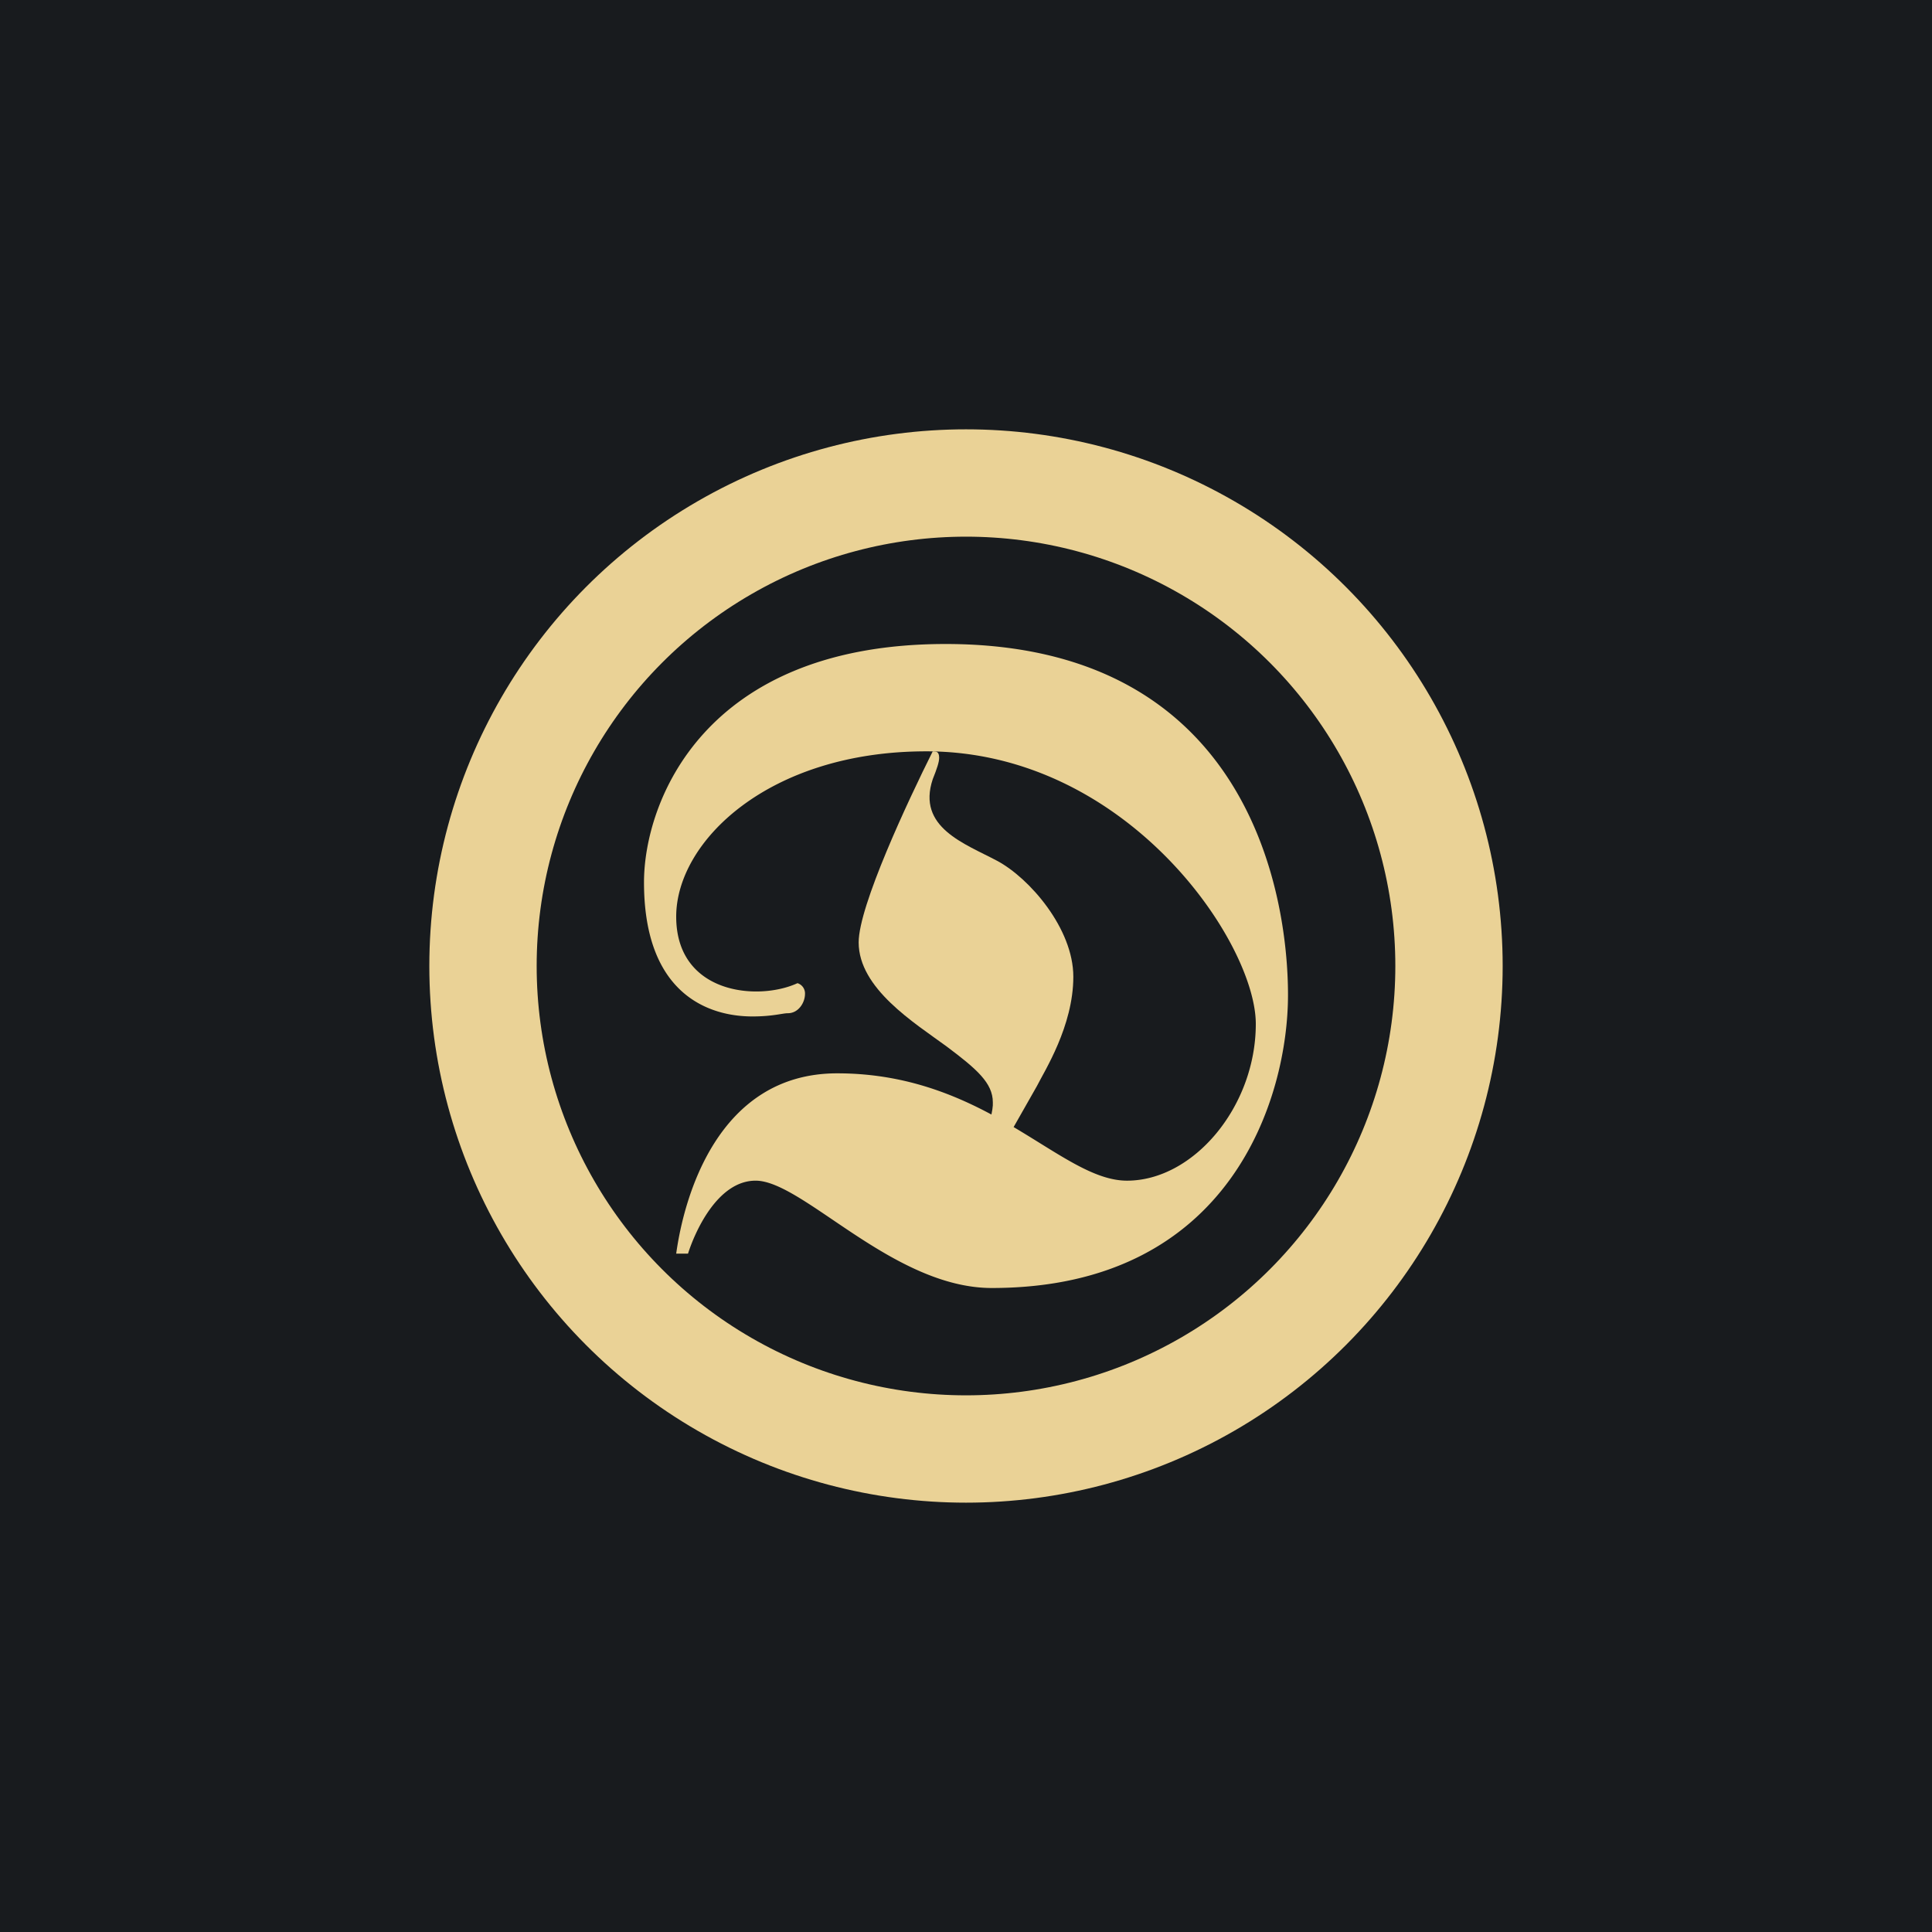<!-- by TradingView --><svg width="18" height="18" viewBox="0 0 18 18" fill="none" xmlns="http://www.w3.org/2000/svg"><path fill="#181B1E" d="M0 0h18v18H0z"/><circle cx="9" cy="9" r="4.5" stroke="#EAD296"/><path d="M8 8.78c0-.34.46-1.32.69-1.78.03 0 .06 0 .06.06 0 .04-.02.1-.06.2-.15.45.3.6.6.76.3.16.71.63.71 1.08 0 .46-.27.88-.34 1.02l-.5.88H9c.09-.15.26-.59.25-.73 0-.18-.15-.31-.43-.52-.3-.22-.82-.54-.82-.97Z" fill="#EAD296"/><path d="M8.81 6C6.55 6 6 7.48 6 8.22c0 1.04.6 1.25 1.01 1.25.19 0 .28-.03.33-.03.1 0 .16-.1.16-.18a.1.1 0 0 0-.07-.1c-.37.17-1.13.1-1.13-.62 0-.7.86-1.54 2.33-1.54 1.87 0 3.07 1.78 3.07 2.54 0 .77-.58 1.46-1.2 1.46s-1.3-1-2.7-1c-1.12 0-1.43 1.17-1.5 1.68h.11c.06-.19.27-.68.63-.68.44 0 1.28 1 2.2 1C11.48 12 12 10.21 12 9.27S11.63 6 8.81 6Z" fill="#EAD296"/></svg>
